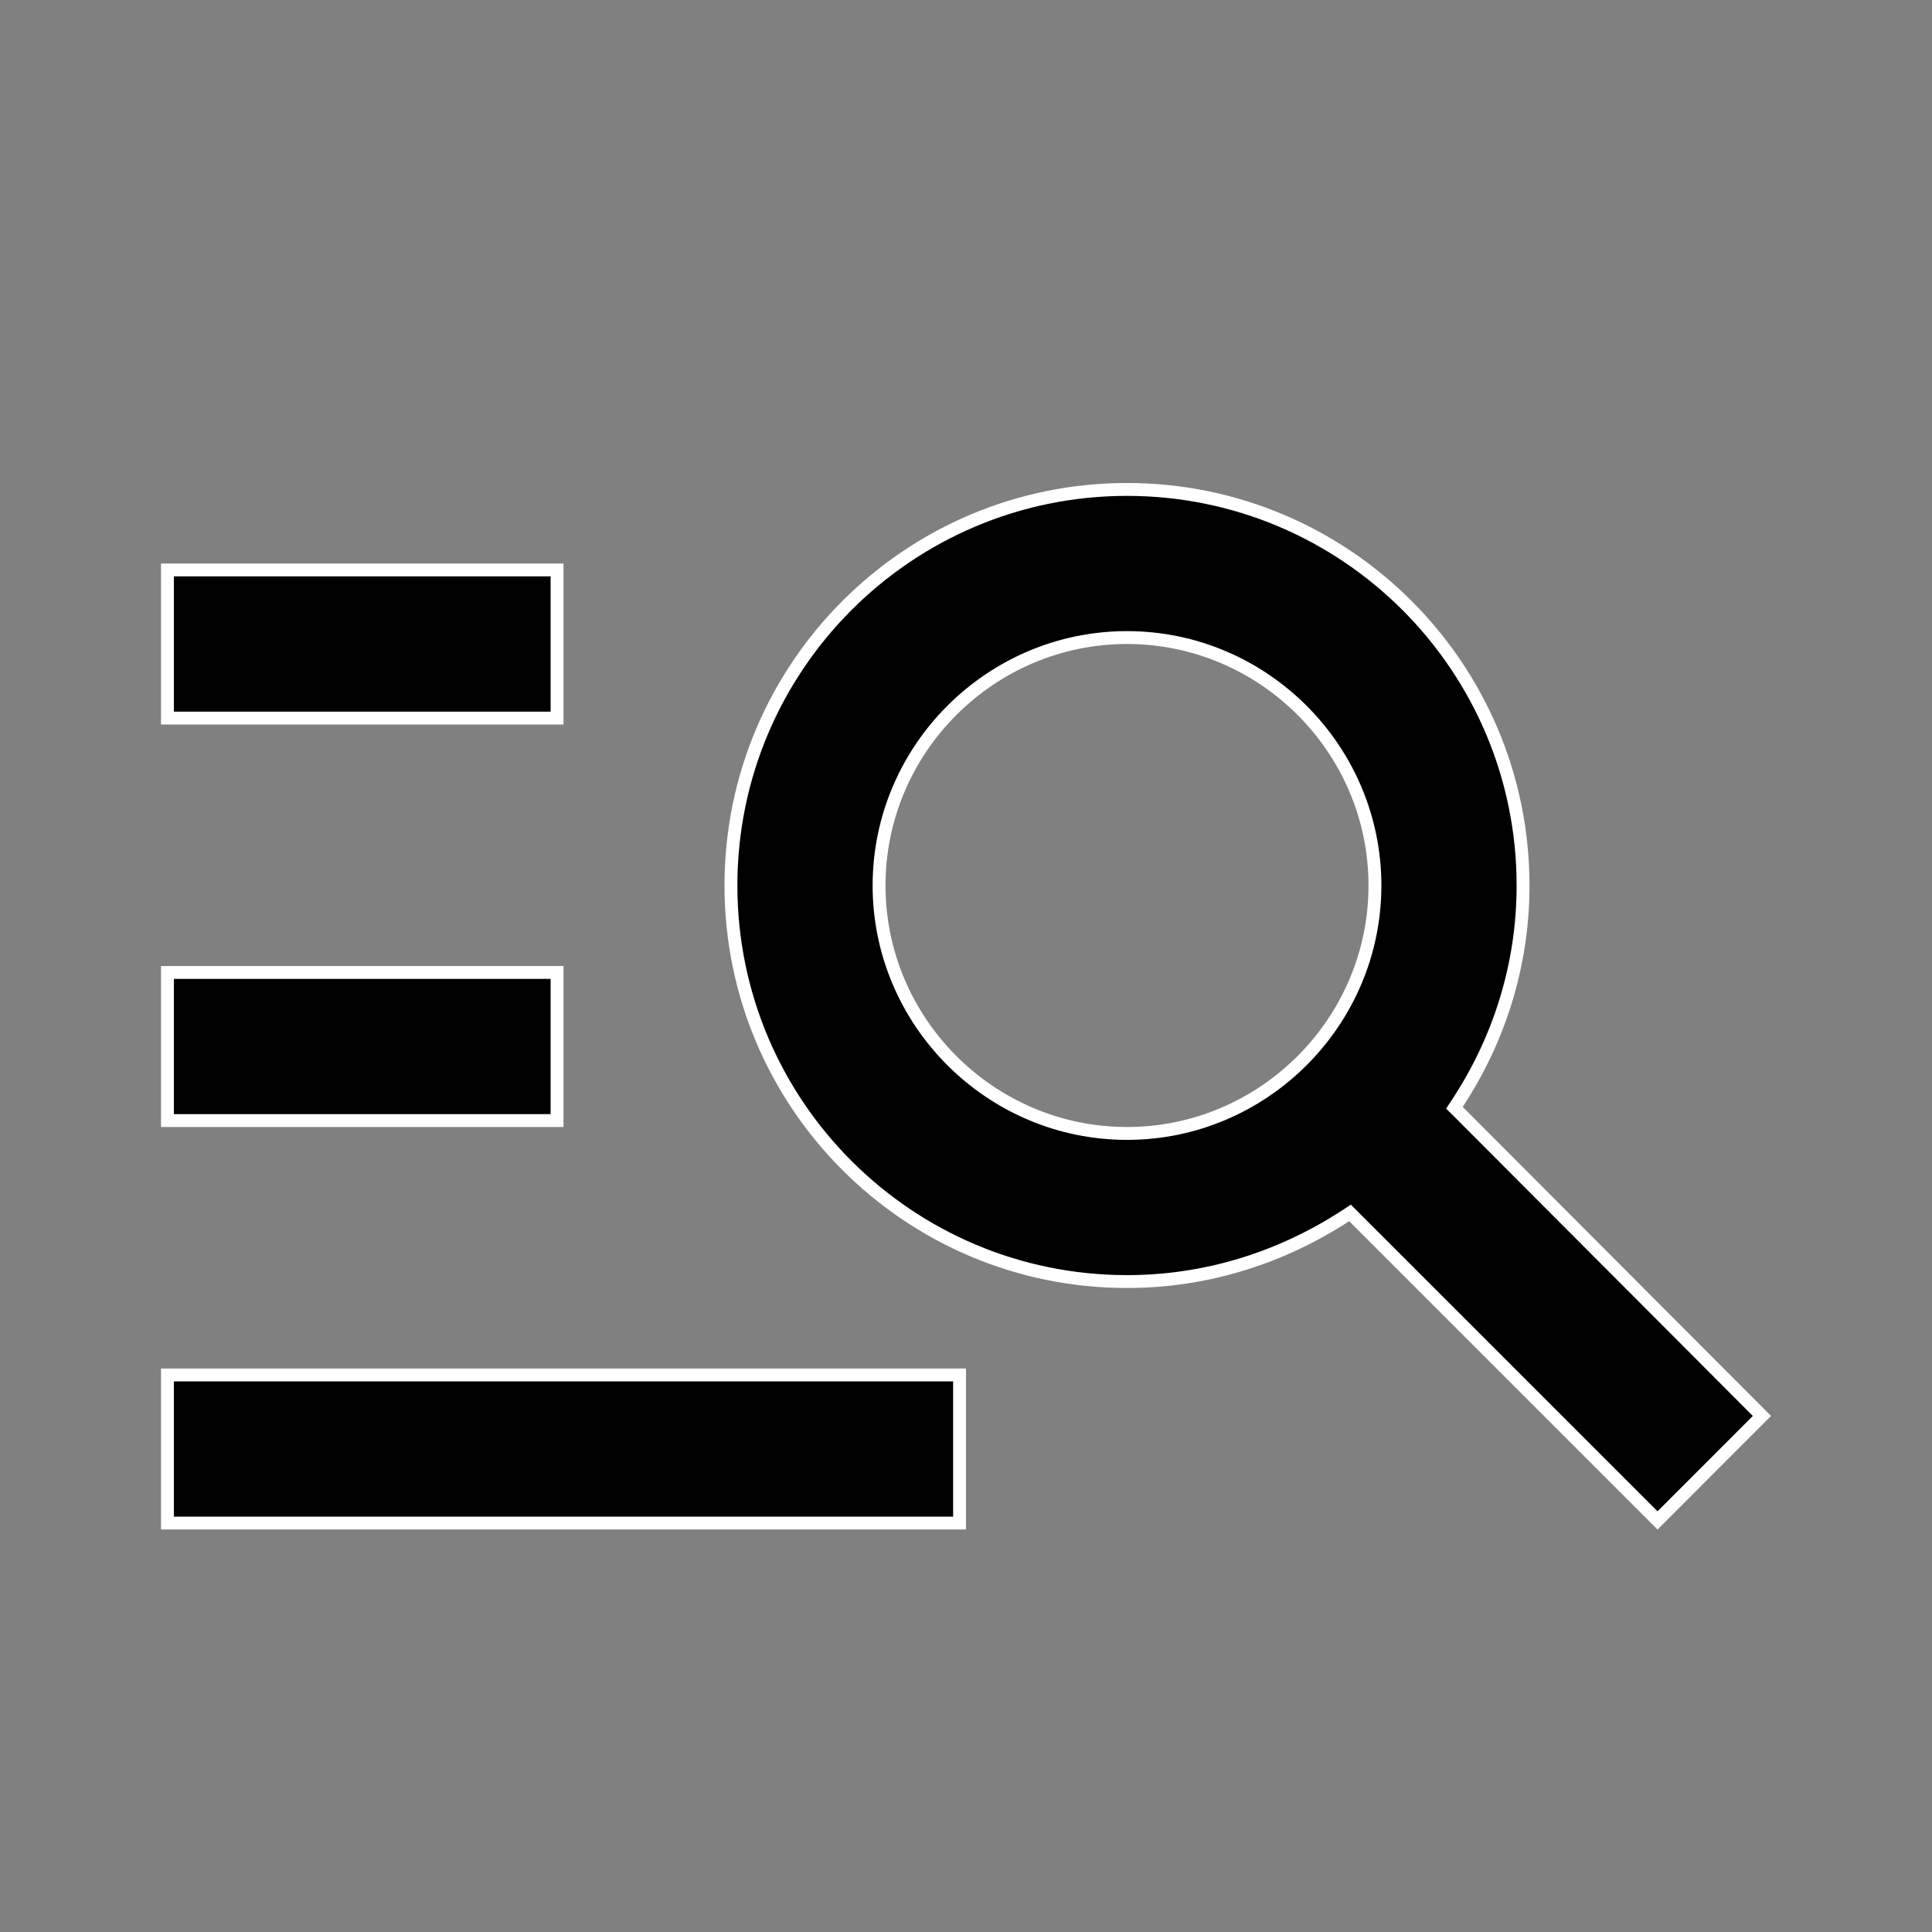 <svg width="30" height="30" viewBox="0 0 30 30" fill="none" xmlns="http://www.w3.org/2000/svg">
<rect x="0" y="0" width="30" height="30" fill="#808080" stroke="none"/>
<path d="M25.738 23.609L21.021 18.892L20.963 18.834L20.895 18.879C19.91 19.519 18.754 19.9 17.5 19.9C14.105 19.9 11.35 17.145 11.35 13.75C11.35 10.355 14.105 7.6 17.5 7.6C20.895 7.6 23.65 10.355 23.65 13.75C23.65 15.004 23.269 16.16 22.629 17.133L22.584 17.201L22.642 17.258L27.359 21.987L25.738 23.609ZM8.65 11.15H2.6V8.85H8.65V11.15ZM2.6 17.4V15.1H8.65V17.4H2.6ZM21.35 13.75C21.35 11.632 19.618 9.9 17.5 9.9C15.382 9.9 13.65 11.632 13.65 13.75C13.65 15.868 15.382 17.6 17.5 17.6C19.618 17.6 21.35 15.868 21.35 13.75ZM14.9 21.35V23.65H2.6V21.35H14.9Z" fill="black" stroke="white" stroke-width="0.2"/>
</svg>
